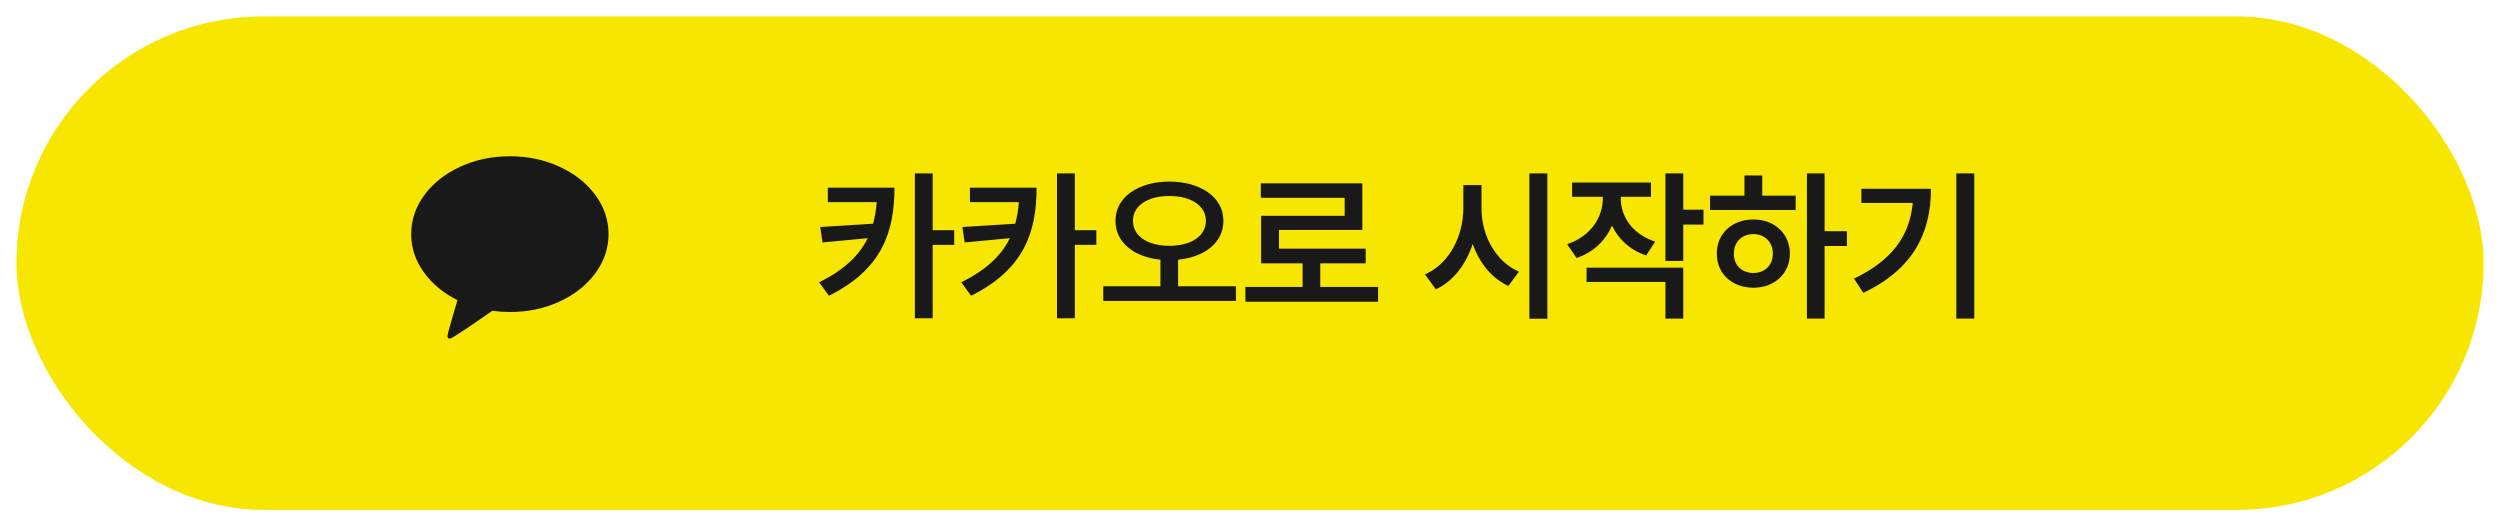 <svg width="304" height="64" viewBox="0 0 304 64" fill="none" xmlns="http://www.w3.org/2000/svg">
<g filter="url(#filter0_d_152_38)">
<rect x="2" width="300" height="60" rx="30" fill="#F7E600"/>
</g>
<path d="M108.766 22.82H100.66V24.578H106.607C106.539 25.506 106.393 26.375 106.168 27.205L99.742 27.605L100.016 29.48L105.514 28.963C104.488 31.053 102.662 32.82 99.606 34.324L100.797 35.965C107.301 32.732 108.756 28.152 108.766 22.82ZM111.246 38.699H113.414V29.773H116.031V27.996H113.414V21.082H111.246V38.699ZM126.051 22.82H117.945V24.578H123.893C123.824 25.506 123.678 26.375 123.453 27.205L117.027 27.605L117.301 29.48L122.799 28.963C121.773 31.053 119.947 32.82 116.891 34.324L118.082 35.965C124.586 32.732 126.041 28.152 126.051 22.82ZM128.531 38.699H130.699V29.773H133.316V27.996H130.699V21.082H128.531V38.699ZM142.184 22.078C138.424 22.088 135.631 23.973 135.641 26.844C135.631 29.49 137.906 31.258 141.109 31.58V34.812H134.156V36.59H150.289V34.812H143.258V31.58C146.5 31.258 148.775 29.49 148.766 26.844C148.775 23.973 145.973 22.088 142.184 22.078ZM137.77 26.844C137.76 24.998 139.605 23.826 142.184 23.836C144.801 23.826 146.637 24.998 146.637 26.844C146.637 28.748 144.801 29.891 142.184 29.891C139.605 29.891 137.76 28.748 137.77 26.844ZM167.574 34.891H160.543V32.02H166.07V30.242H155.523V27.957H165.66V22.293H153.316V24.051H163.512V26.238H153.355V32.02H158.395V34.891H151.441V36.688H167.574V34.891ZM180.152 25.32V22.508H177.945V25.32C177.936 28.729 176.217 32.098 173.277 33.367L174.605 35.184C176.744 34.178 178.268 32.147 179.078 29.666C179.898 31.971 181.383 33.836 183.414 34.773L184.703 33.035C181.842 31.805 180.133 28.562 180.152 25.32ZM185.973 38.758H188.16V21.082H185.973V38.758ZM197.086 24.148V23.934H200.758V22.195H191.168V23.934H194.898V24.148C194.898 26.463 193.404 28.748 190.562 29.695L191.715 31.375C193.775 30.672 195.24 29.236 196.021 27.43C196.793 29.08 198.189 30.398 200.172 31.062L201.266 29.383C198.482 28.465 197.086 26.326 197.086 24.148ZM192.926 34.285H202.516V38.738H204.684V32.547H192.926V34.285ZM202.516 31.727H204.684V27.312H207.145V25.496H204.684V21.082H202.516V31.727ZM221.871 21.082H219.723V38.738H221.871V29.91H224.586V28.113H221.871V21.082ZM207.945 25.535H218.355V23.797H214.293V21.336H212.125V23.797H207.945V25.535ZM208.766 30.848C208.746 33.279 210.641 34.988 213.219 34.988C215.758 34.988 217.643 33.279 217.652 30.848C217.643 28.406 215.758 26.678 213.219 26.688C210.641 26.678 208.746 28.406 208.766 30.848ZM210.836 30.848C210.826 29.412 211.832 28.465 213.219 28.465C214.576 28.465 215.562 29.412 215.582 30.848C215.562 32.283 214.576 33.201 213.219 33.191C211.832 33.201 210.826 32.283 210.836 30.848ZM240.074 21.082H237.887V38.738H240.074V21.082ZM225.445 33.875L226.578 35.613C232.76 32.674 234.801 28.211 234.801 22.957H226.344V24.676H232.594C232.203 28.689 230.074 31.678 225.445 33.875Z" fill="#191919"/>
<path d="M62 19C64.17 19 66.176 19.422 68.02 20.267C69.864 21.111 71.322 22.26 72.393 23.712C73.464 25.164 74 26.748 74 28.464C74 30.18 73.464 31.766 72.393 33.223C71.322 34.679 69.866 35.83 68.027 36.675C66.188 37.519 64.179 37.941 62 37.941C61.312 37.941 60.603 37.892 59.87 37.794C56.692 40.001 55 41.118 54.795 41.145C54.696 41.181 54.603 41.176 54.513 41.132C54.478 41.105 54.451 41.069 54.433 41.025C54.415 40.98 54.406 40.94 54.406 40.904V40.85C54.46 40.502 54.866 39.05 55.625 36.494C53.902 35.636 52.533 34.499 51.52 33.082C50.507 31.666 50 30.126 50 28.464C50 26.748 50.536 25.164 51.607 23.712C52.679 22.26 54.136 21.111 55.98 20.267C57.824 19.422 59.83 19 62 19Z" fill="#191919"/>
<defs>
<filter id="filter0_d_152_38" x="0" y="0" width="304" height="64" filterUnits="userSpaceOnUse" color-interpolation-filters="sRGB">
<feFlood flood-opacity="0" result="BackgroundImageFix"/>
<feColorMatrix in="SourceAlpha" type="matrix" values="0 0 0 0 0 0 0 0 0 0 0 0 0 0 0 0 0 0 127 0" result="hardAlpha"/>
<feOffset dy="2"/>
<feGaussianBlur stdDeviation="1"/>
<feComposite in2="hardAlpha" operator="out"/>
<feColorMatrix type="matrix" values="0 0 0 0 0 0 0 0 0 0 0 0 0 0 0 0 0 0 0.1 0"/>
<feBlend mode="normal" in2="BackgroundImageFix" result="effect1_dropShadow_152_38"/>
<feBlend mode="normal" in="SourceGraphic" in2="effect1_dropShadow_152_38" result="shape"/>
</filter>
</defs>
</svg>
